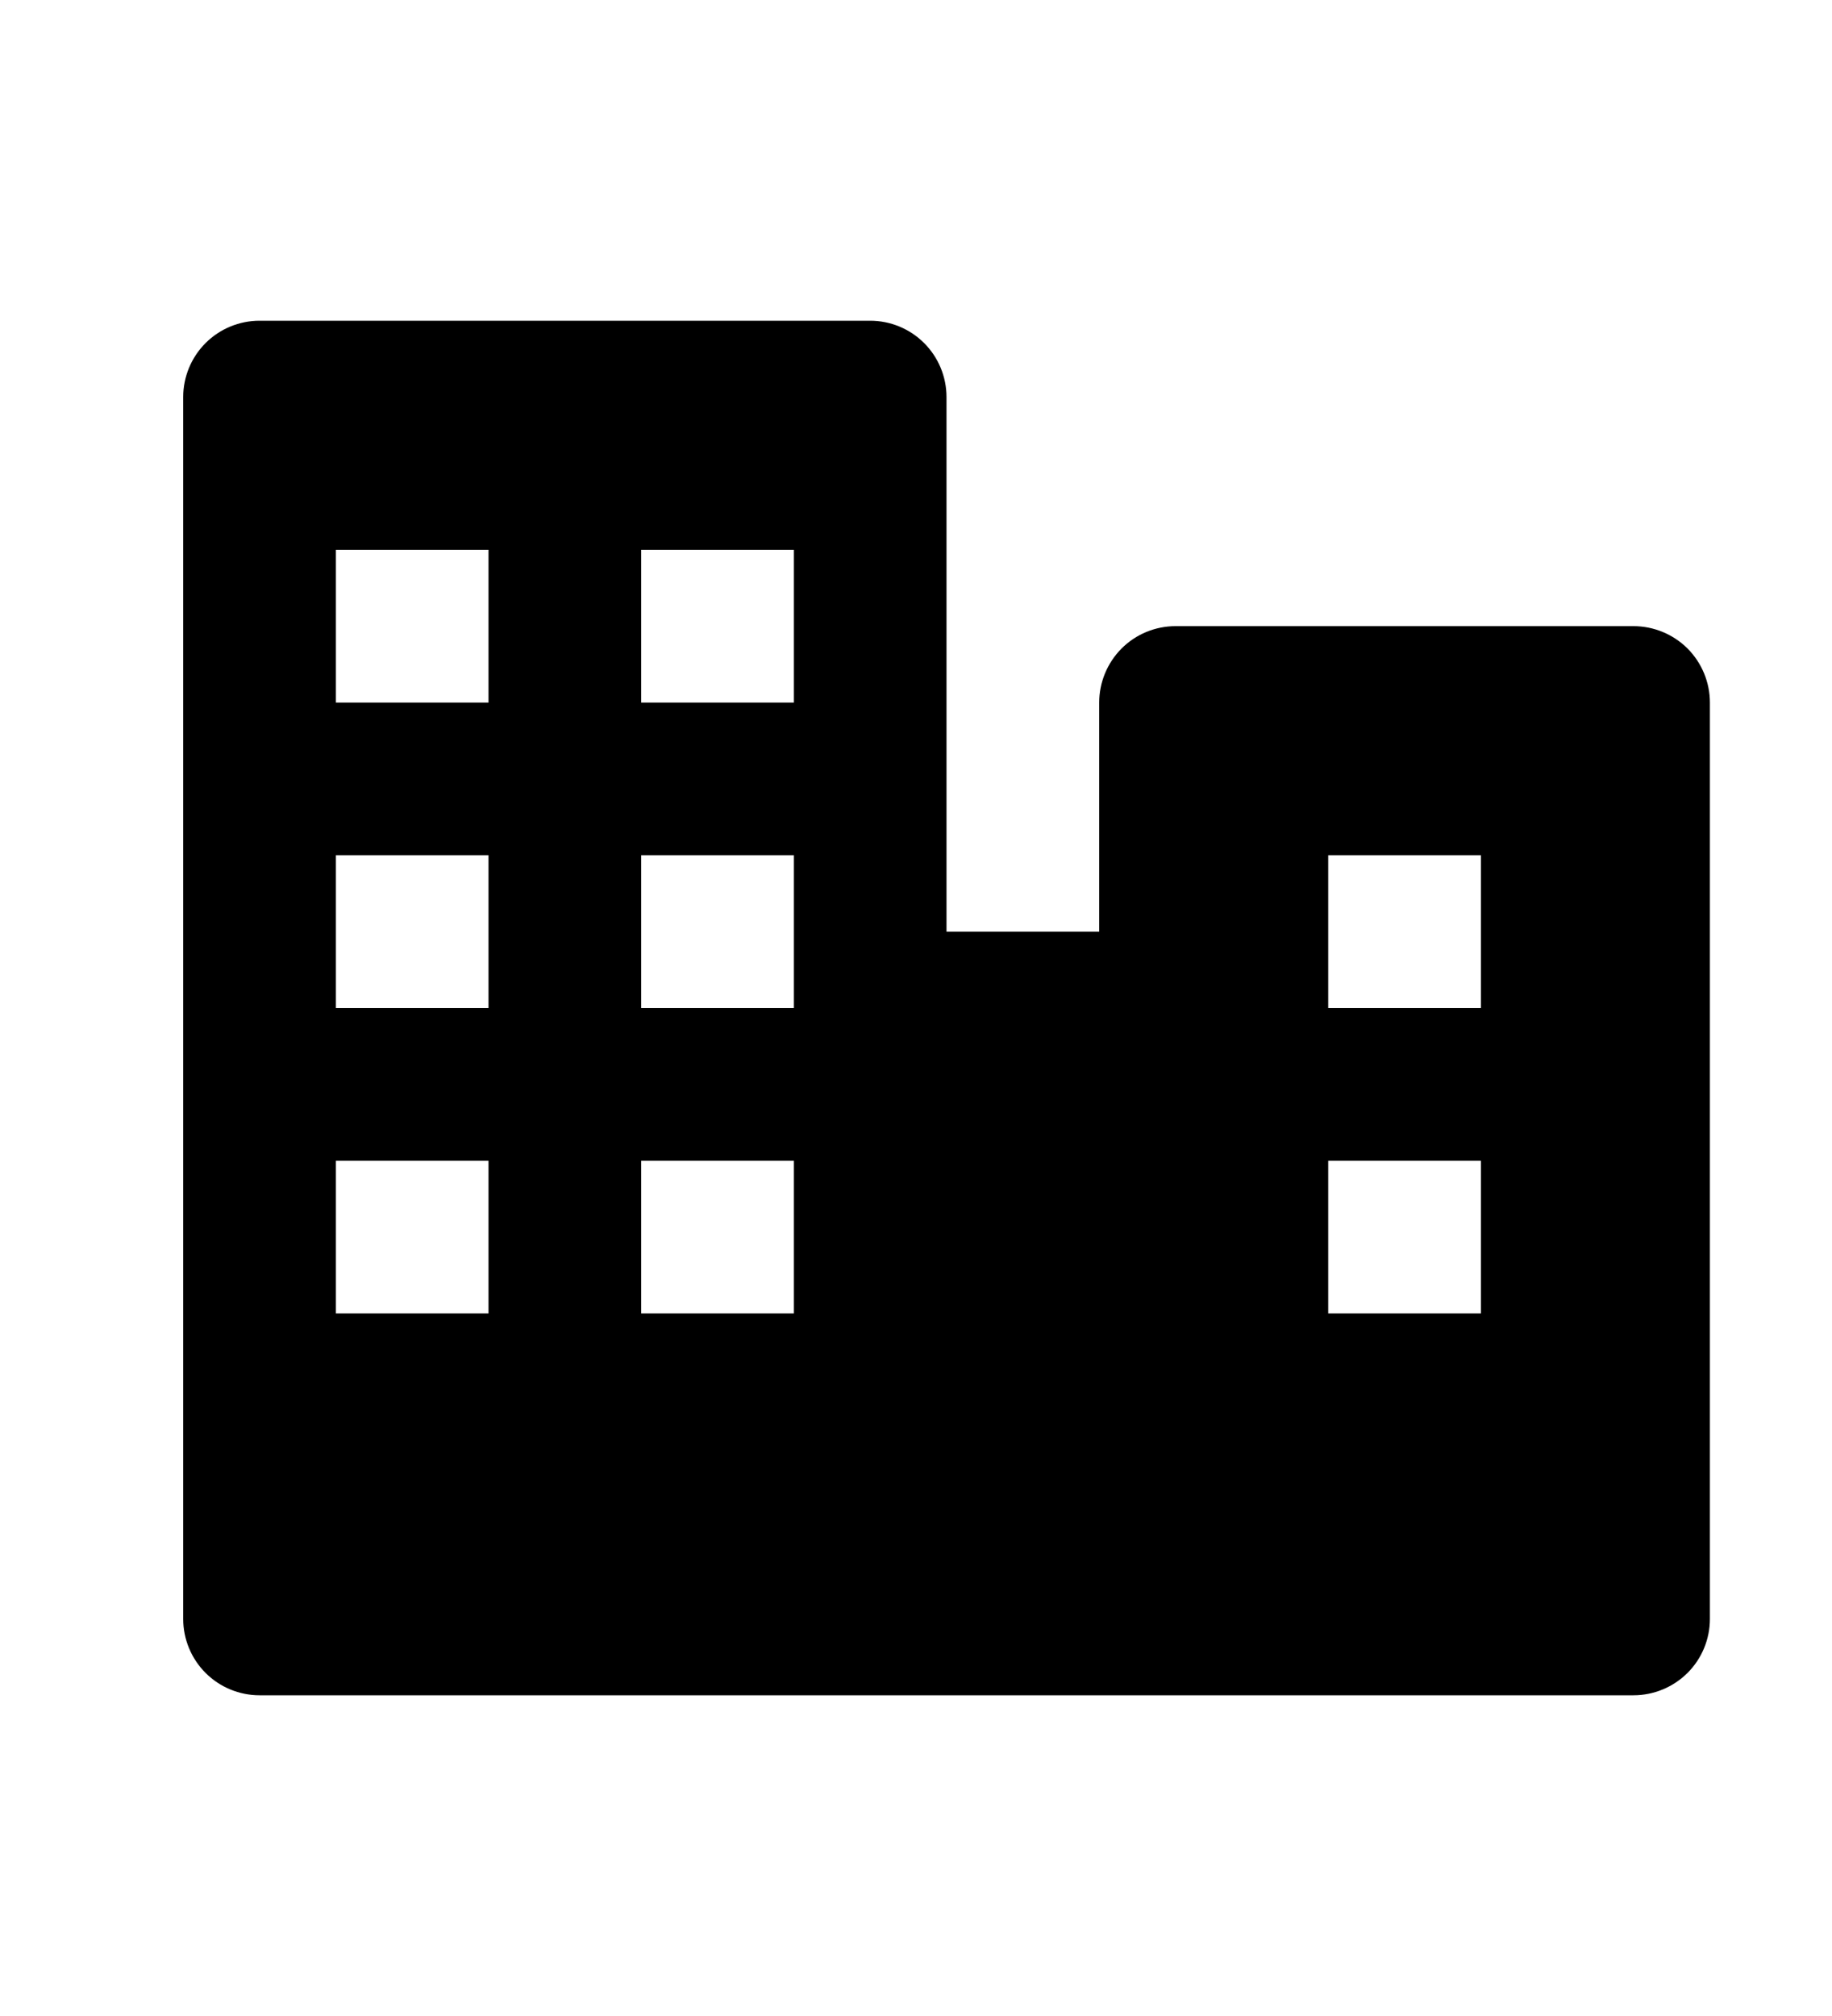<svg width="20" height="22" viewBox="0 0 20 22" fill="none" xmlns="http://www.w3.org/2000/svg">
<path d="M17.833 6.833H12.833C12.612 6.833 12.4 6.921 12.244 7.077C12.088 7.234 12 7.446 12 7.667V10.167H10.333V4.333C10.333 4.112 10.245 3.9 10.089 3.744C9.933 3.588 9.721 3.5 9.5 3.5H2.833C2.612 3.5 2.4 3.588 2.244 3.744C2.088 3.9 2 4.112 2 4.333V17.667C2 17.888 2.088 18.1 2.244 18.256C2.4 18.412 2.612 18.5 2.833 18.5H17.833C18.054 18.5 18.266 18.412 18.423 18.256C18.579 18.1 18.667 17.888 18.667 17.667V7.667C18.667 7.446 18.579 7.234 18.423 7.077C18.266 6.921 18.054 6.833 17.833 6.833ZM7 6H8.667V7.667H7V6ZM5.333 14.333H3.667V12.667H5.333V14.333ZM5.333 11H3.667V9.333H5.333V11ZM5.333 7.667H3.667V6H5.333V7.667ZM8.667 14.333H7V12.667H8.667V14.333ZM8.667 11H7V9.333H8.667V11ZM16.167 14.333H14.5V12.667H16.167V14.333ZM16.167 11H14.5V9.333H16.167V11Z" fill="black"/>
</svg>
